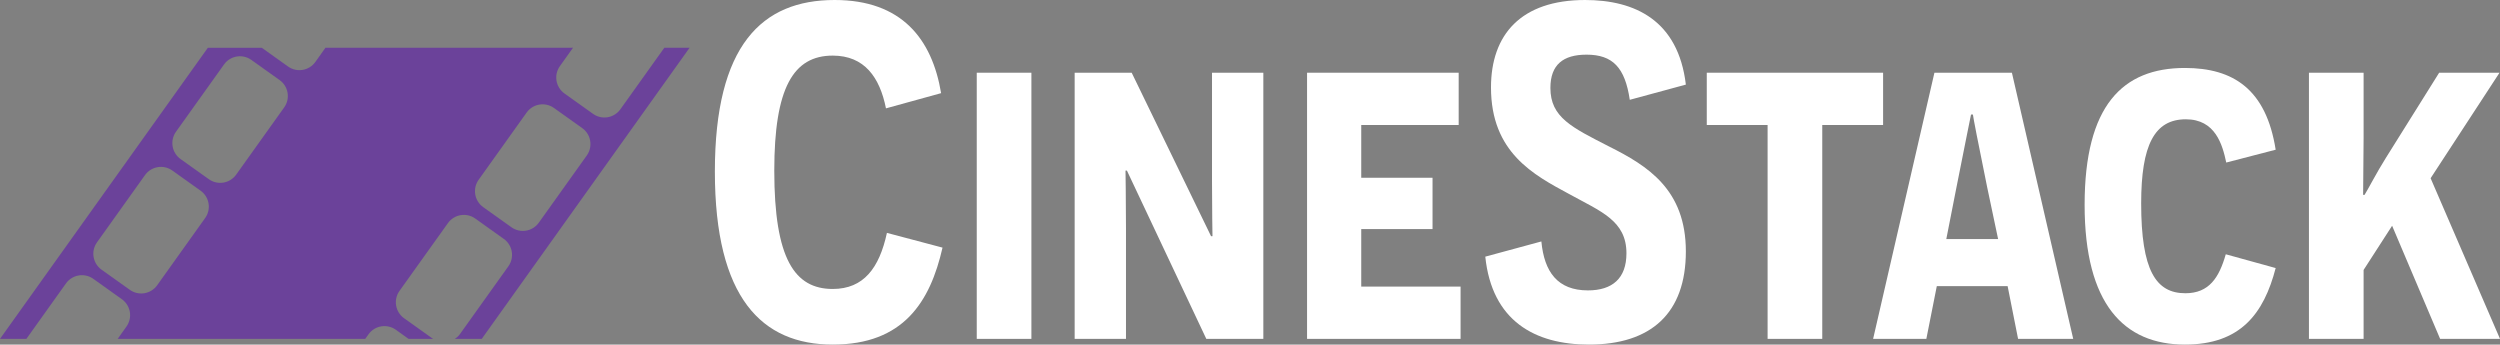<?xml version="1.0" encoding="UTF-8"?>
<svg id="Layer_2" data-name="Layer 2" xmlns="http://www.w3.org/2000/svg" viewBox="0 0 420.81 58">
  <rect x="0" y="0" width="420.81" height="58" fill="#808080" stroke="none"/>
  <defs>
    <style>
      .cls-1 {
        fill: #6b429a;
      }

      .cls-1, .cls-2 {
        stroke-width: 0px;
      }

      .cls-2 {
        fill: #fff;
      }
    </style>
  </defs>
  <g id="Layer_1-2" data-name="Layer 1">
    <path class="cls-1" d="M111.82,8.04l-7.4,10.36c-1.06,1.48-3.11,1.82-4.59.77l-4.82-3.44c-1.48-1.06-1.82-3.11-.77-4.59l2.21-3.1h-41.67l-1.7,2.39c-1.06,1.48-3.11,1.82-4.59.77l-4.41-3.15h-9.1L0,57.04h4.44l6.67-9.34c1.06-1.48,3.11-1.82,4.59-.77l4.82,3.44c1.48,1.06,1.82,3.11.77,4.59l-1.48,2.08h41.67l.55-.77c1.06-1.48,3.11-1.82,4.59-.77l2.15,1.54h4.17s-.08-.03-.12-.05l-4.81-3.43c-1.48-1.06-1.82-3.11-.77-4.59l8.16-11.42c1.06-1.48,3.11-1.82,4.59-.77l4.82,3.44c1.48,1.06,1.82,3.11.77,4.59l-8.15,11.41c-.24.34-.55.61-.88.82h4.54L116.06,8.06v-.02h-4.24ZM34.54,36.69l-8.09,11.33c-1.06,1.48-3.11,1.82-4.59.77l-4.77-3.4c-1.48-1.06-1.82-3.11-.77-4.59l8.09-11.33c1.06-1.48,3.11-1.82,4.59-.77l4.77,3.4c1.48,1.06,1.82,3.11.77,4.59ZM47.84,18.07l-8.09,11.33c-1.06,1.48-3.11,1.82-4.59.77l-4.77-3.4c-1.48-1.06-1.82-3.11-.77-4.59l8.09-11.33c1.06-1.48,3.11-1.82,4.59-.77l4.77,3.4c1.48,1.06,1.82,3.11.77,4.59ZM98.78,26.16l-8.09,11.33c-1.06,1.48-3.11,1.82-4.59.77l-4.77-3.4c-1.48-1.06-1.82-3.11-.77-4.59l8.09-11.33c1.06-1.48,3.11-1.82,4.59-.77l4.77,3.4c1.48,1.06,1.82,3.11.77,4.59Z"/>
    <g>
      <path class="cls-2" d="M140.17,48.64c-6.4,0-9.84-5.04-9.84-19.92,0-13.92,3.2-19.36,9.84-19.36,5.36,0,7.92,3.68,8.96,8.88l9.28-2.56c-1.52-9.12-6.64-15.68-17.92-15.68-12.24,0-20.16,7.6-20.16,28.88s7.92,29.12,19.84,29.12,16.4-7.2,18.48-16.32l-9.36-2.48c-1.28,5.92-3.92,9.44-9.12,9.44Z"/>
      <rect class="cls-2" x="164.41" y="12.24" width="9.2" height="44.8"/>
      <path class="cls-2" d="M204.01,30.48c0,4.64.08,9.2.08,9.28h-.24l-13.36-27.52h-9.6v44.8h8.64v-18.56c0-4.64-.08-9.68-.08-9.76h.24l13.36,28.32h9.6V12.24h-8.64v18.24Z"/>
      <polygon class="cls-2" points="229.13 38.56 241.13 38.56 241.13 29.92 229.13 29.92 229.13 21.04 245.53 21.04 245.53 12.24 220.01 12.24 220.01 57.04 245.85 57.04 245.85 48.24 229.13 48.24 229.13 38.56"/>
      <path class="cls-2" d="M267.05,9.2c4.4,0,6.48,2.16,7.28,7.6l9.44-2.56c-1.28-10.8-8.56-14.24-16.96-14.24-10.8,0-15.84,5.84-15.84,14.72,0,10.96,7.2,14.72,13.12,17.92,5.36,2.96,9.68,4.48,9.68,10,0,4.24-2.4,6.24-6.48,6.24-5.12,0-7.36-3.12-7.84-8.24l-9.44,2.56c1.12,10.8,8.32,14.8,17.44,14.8,10.48,0,16.32-5.28,16.32-15.68s-6.4-14.4-12.96-17.68c-6.24-3.2-9.84-4.88-9.84-9.84,0-3.92,2.16-5.6,6.08-5.6Z"/>
      <polygon class="cls-2" points="316.97 12.24 287.29 12.24 287.29 21.04 297.53 21.04 297.53 57.04 306.73 57.04 306.73 21.04 316.97 21.04 316.97 12.24"/>
      <path class="cls-2" d="M325.61,12.24l-10.32,44.8h8.96l1.76-8.88h11.92l1.76,8.88h9.28l-10.32-44.8h-13.04ZM327.61,40.24l1.68-8.56c1.52-7.52,2.4-12.16,2.48-12.4h.32c0,.24.88,4.8,2.4,12.24l1.84,8.72h-8.72Z"/>
      <path class="cls-2" d="M367.93,20.08c4.96,0,6.16,4.24,6.8,7.28l8.32-2.16c-1.6-10.16-7.12-13.76-15.28-13.76-10.48,0-16.88,6.32-16.88,23.04s6.64,23.52,16.88,23.52c9.36,0,13.28-5.2,15.28-12.88l-8.4-2.32c-1.12,3.92-2.8,6.56-6.8,6.56-4.96,0-7.44-3.84-7.44-15.12,0-9.84,2.24-14.16,7.52-14.16Z"/>
      <path class="cls-2" d="M409.13,30l11.6-17.76h-10.16l-8.96,14.32c-1.52,2.4-3.12,5.52-3.6,6.24h-.24l.08-9.52v-11.04h-9.2v44.8h9.2v-11.6l4.8-7.44,8.08,19.04h10.08l-11.68-27.04Z"/>
    </g>
  </g>
</svg>